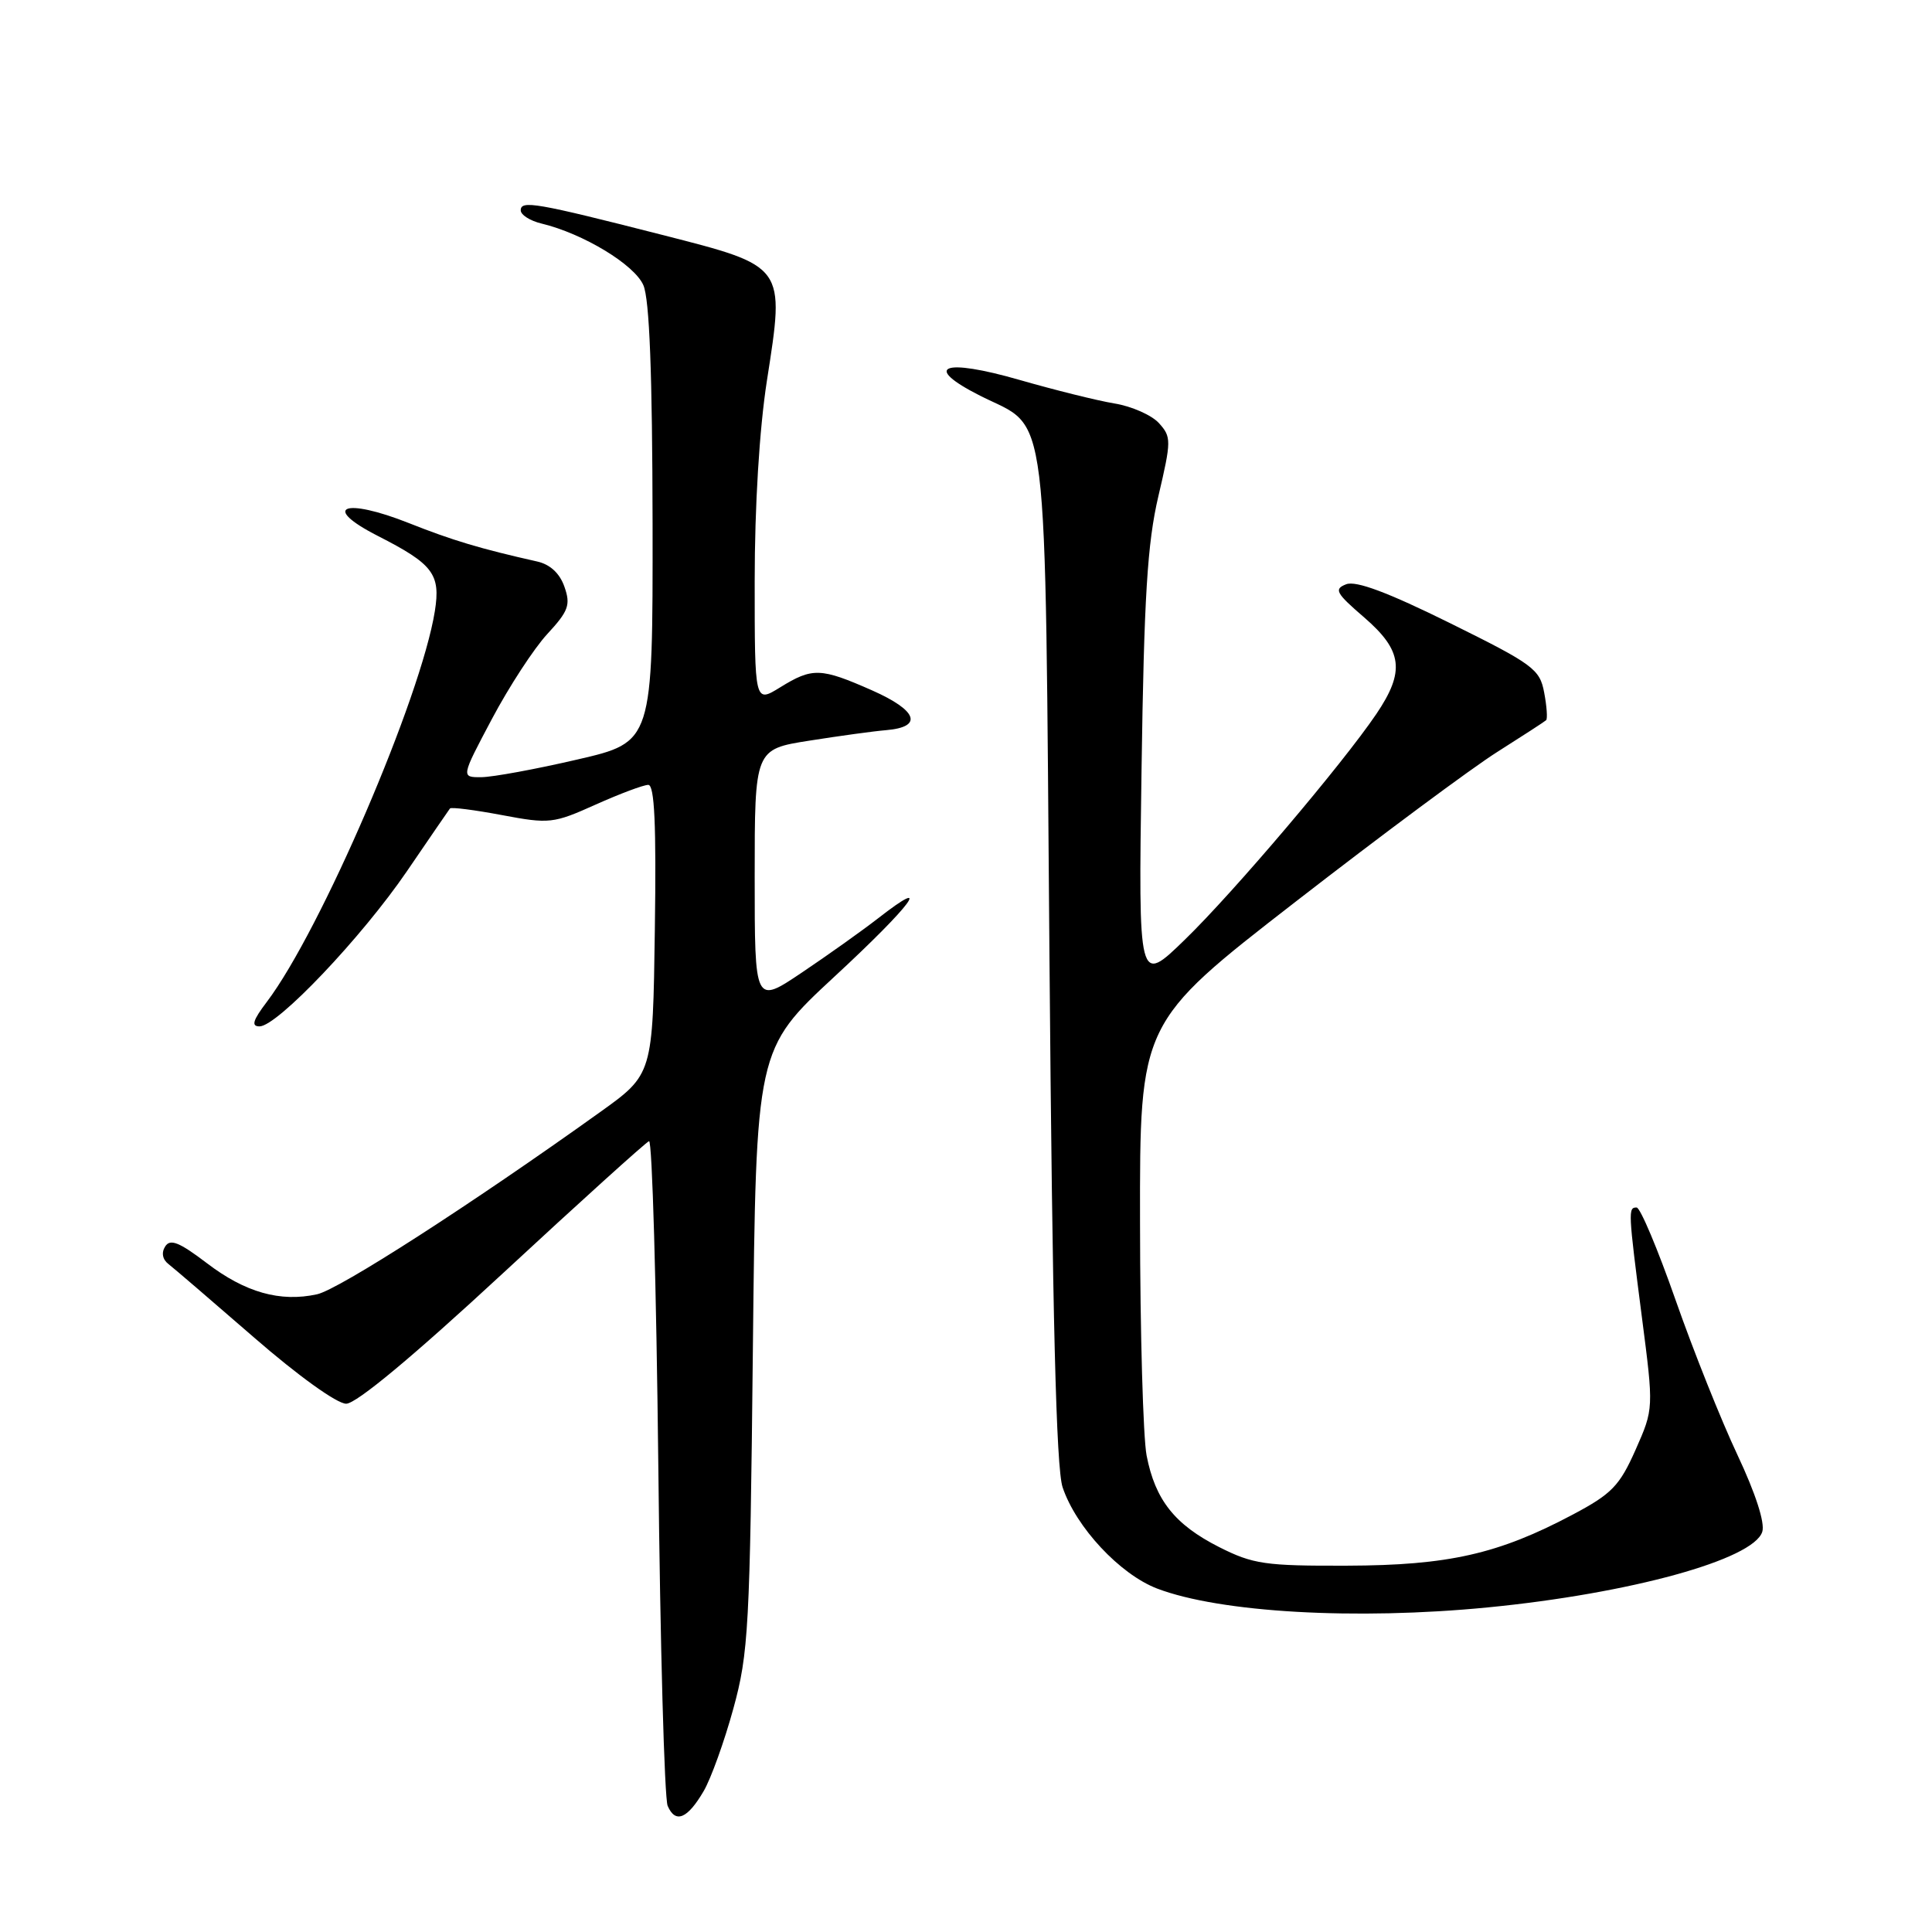 <?xml version="1.0" encoding="UTF-8" standalone="no"?>
<!DOCTYPE svg PUBLIC "-//W3C//DTD SVG 1.1//EN" "http://www.w3.org/Graphics/SVG/1.1/DTD/svg11.dtd" >
<svg xmlns="http://www.w3.org/2000/svg" xmlns:xlink="http://www.w3.org/1999/xlink" version="1.1" viewBox="0 0 256 256">
 <g >
 <path fill="currentColor"
d=" M 93.24 237.33 C 94.21 235.67 95.98 230.75 97.17 226.41 C 99.19 219.06 99.37 215.69 99.76 178.77 C 100.18 139.04 100.18 139.04 110.61 129.37 C 120.81 119.93 123.86 115.83 116.30 121.72 C 114.21 123.34 109.69 126.56 106.25 128.87 C 100.00 133.07 100.00 133.07 100.00 116.18 C 100.00 99.28 100.00 99.28 107.25 98.14 C 111.24 97.51 115.82 96.88 117.42 96.75 C 122.36 96.33 121.59 94.15 115.56 91.48 C 108.74 88.47 107.66 88.43 103.37 91.08 C 100.00 93.16 100.00 93.16 100.00 77.02 C 100.00 67.06 100.62 56.87 101.62 50.44 C 104.01 35.12 104.16 35.32 87.73 31.12 C 71.00 26.85 69.00 26.51 69.00 27.87 C 69.00 28.47 70.24 29.26 71.75 29.62 C 77.27 30.95 84.07 35.06 85.25 37.79 C 86.06 39.65 86.44 49.52 86.47 69.42 C 86.50 98.33 86.50 98.33 76.50 100.64 C 71.00 101.92 65.28 102.97 63.79 102.98 C 61.08 103.00 61.08 103.00 65.19 95.25 C 67.45 90.99 70.75 85.92 72.53 84.00 C 75.34 80.96 75.63 80.14 74.79 77.75 C 74.17 75.97 72.89 74.78 71.17 74.40 C 63.64 72.71 59.95 71.60 54.20 69.32 C 45.56 65.89 42.48 67.14 50.06 71.01 C 57.40 74.75 58.40 76.07 57.62 80.98 C 55.79 92.42 42.52 123.28 35.36 132.75 C 33.50 135.20 33.26 136.00 34.39 136.00 C 36.73 136.00 47.94 124.20 53.92 115.44 C 56.90 111.07 59.47 107.33 59.62 107.13 C 59.78 106.92 62.87 107.32 66.49 108.00 C 72.80 109.19 73.32 109.13 78.91 106.62 C 82.12 105.18 85.27 104.00 85.90 104.00 C 86.73 104.00 86.97 109.27 86.77 123.18 C 86.50 142.36 86.50 142.36 79.50 147.37 C 62.42 159.60 44.92 170.86 42.01 171.50 C 37.13 172.57 32.49 171.26 27.39 167.36 C 23.76 164.60 22.55 164.11 21.89 165.16 C 21.36 165.98 21.53 166.89 22.33 167.50 C 23.04 168.05 28.15 172.44 33.69 177.25 C 39.50 182.30 44.65 186.00 45.87 186.00 C 47.21 186.00 54.73 179.74 66.60 168.75 C 76.84 159.26 85.57 151.37 86.00 151.21 C 86.42 151.04 86.97 170.39 87.23 194.21 C 87.48 218.02 88.04 238.31 88.47 239.29 C 89.50 241.67 91.09 241.01 93.24 237.33 Z  M 197.14 212.99 C 216.00 211.15 232.34 206.65 233.51 202.97 C 233.89 201.79 232.62 197.88 230.22 192.78 C 228.07 188.22 224.38 178.99 222.02 172.25 C 219.66 165.51 217.34 160.00 216.86 160.00 C 215.72 160.00 215.74 160.43 217.56 174.54 C 219.13 186.66 219.13 186.66 216.72 192.11 C 214.60 196.88 213.57 197.95 208.40 200.69 C 198.55 205.92 191.92 207.42 178.50 207.46 C 167.64 207.50 166.03 207.26 161.55 205.00 C 155.66 202.02 153.07 198.75 151.93 192.86 C 151.47 190.46 151.07 176.57 151.06 162.00 C 151.02 135.50 151.02 135.50 171.65 119.50 C 182.99 110.70 195.03 101.76 198.39 99.64 C 201.75 97.51 204.67 95.62 204.87 95.43 C 205.07 95.25 204.96 93.59 204.61 91.76 C 204.03 88.66 203.16 88.02 192.12 82.56 C 183.91 78.50 179.67 76.91 178.37 77.42 C 176.72 78.06 177.01 78.58 180.77 81.82 C 185.85 86.21 186.20 88.95 182.37 94.61 C 177.86 101.27 163.48 118.22 157.01 124.50 C 150.84 130.50 150.84 130.50 151.26 102.00 C 151.59 79.08 152.03 71.98 153.49 65.75 C 155.22 58.38 155.22 57.90 153.57 56.07 C 152.61 55.01 149.95 53.83 147.66 53.46 C 145.37 53.08 139.72 51.67 135.09 50.34 C 124.92 47.41 122.14 48.52 129.86 52.43 C 139.12 57.12 138.43 51.47 139.06 126.95 C 139.45 174.38 139.95 194.52 140.80 197.07 C 142.57 202.36 148.39 208.60 153.32 210.49 C 161.66 213.67 179.63 214.70 197.14 212.99 Z "/>
</g>
</svg>